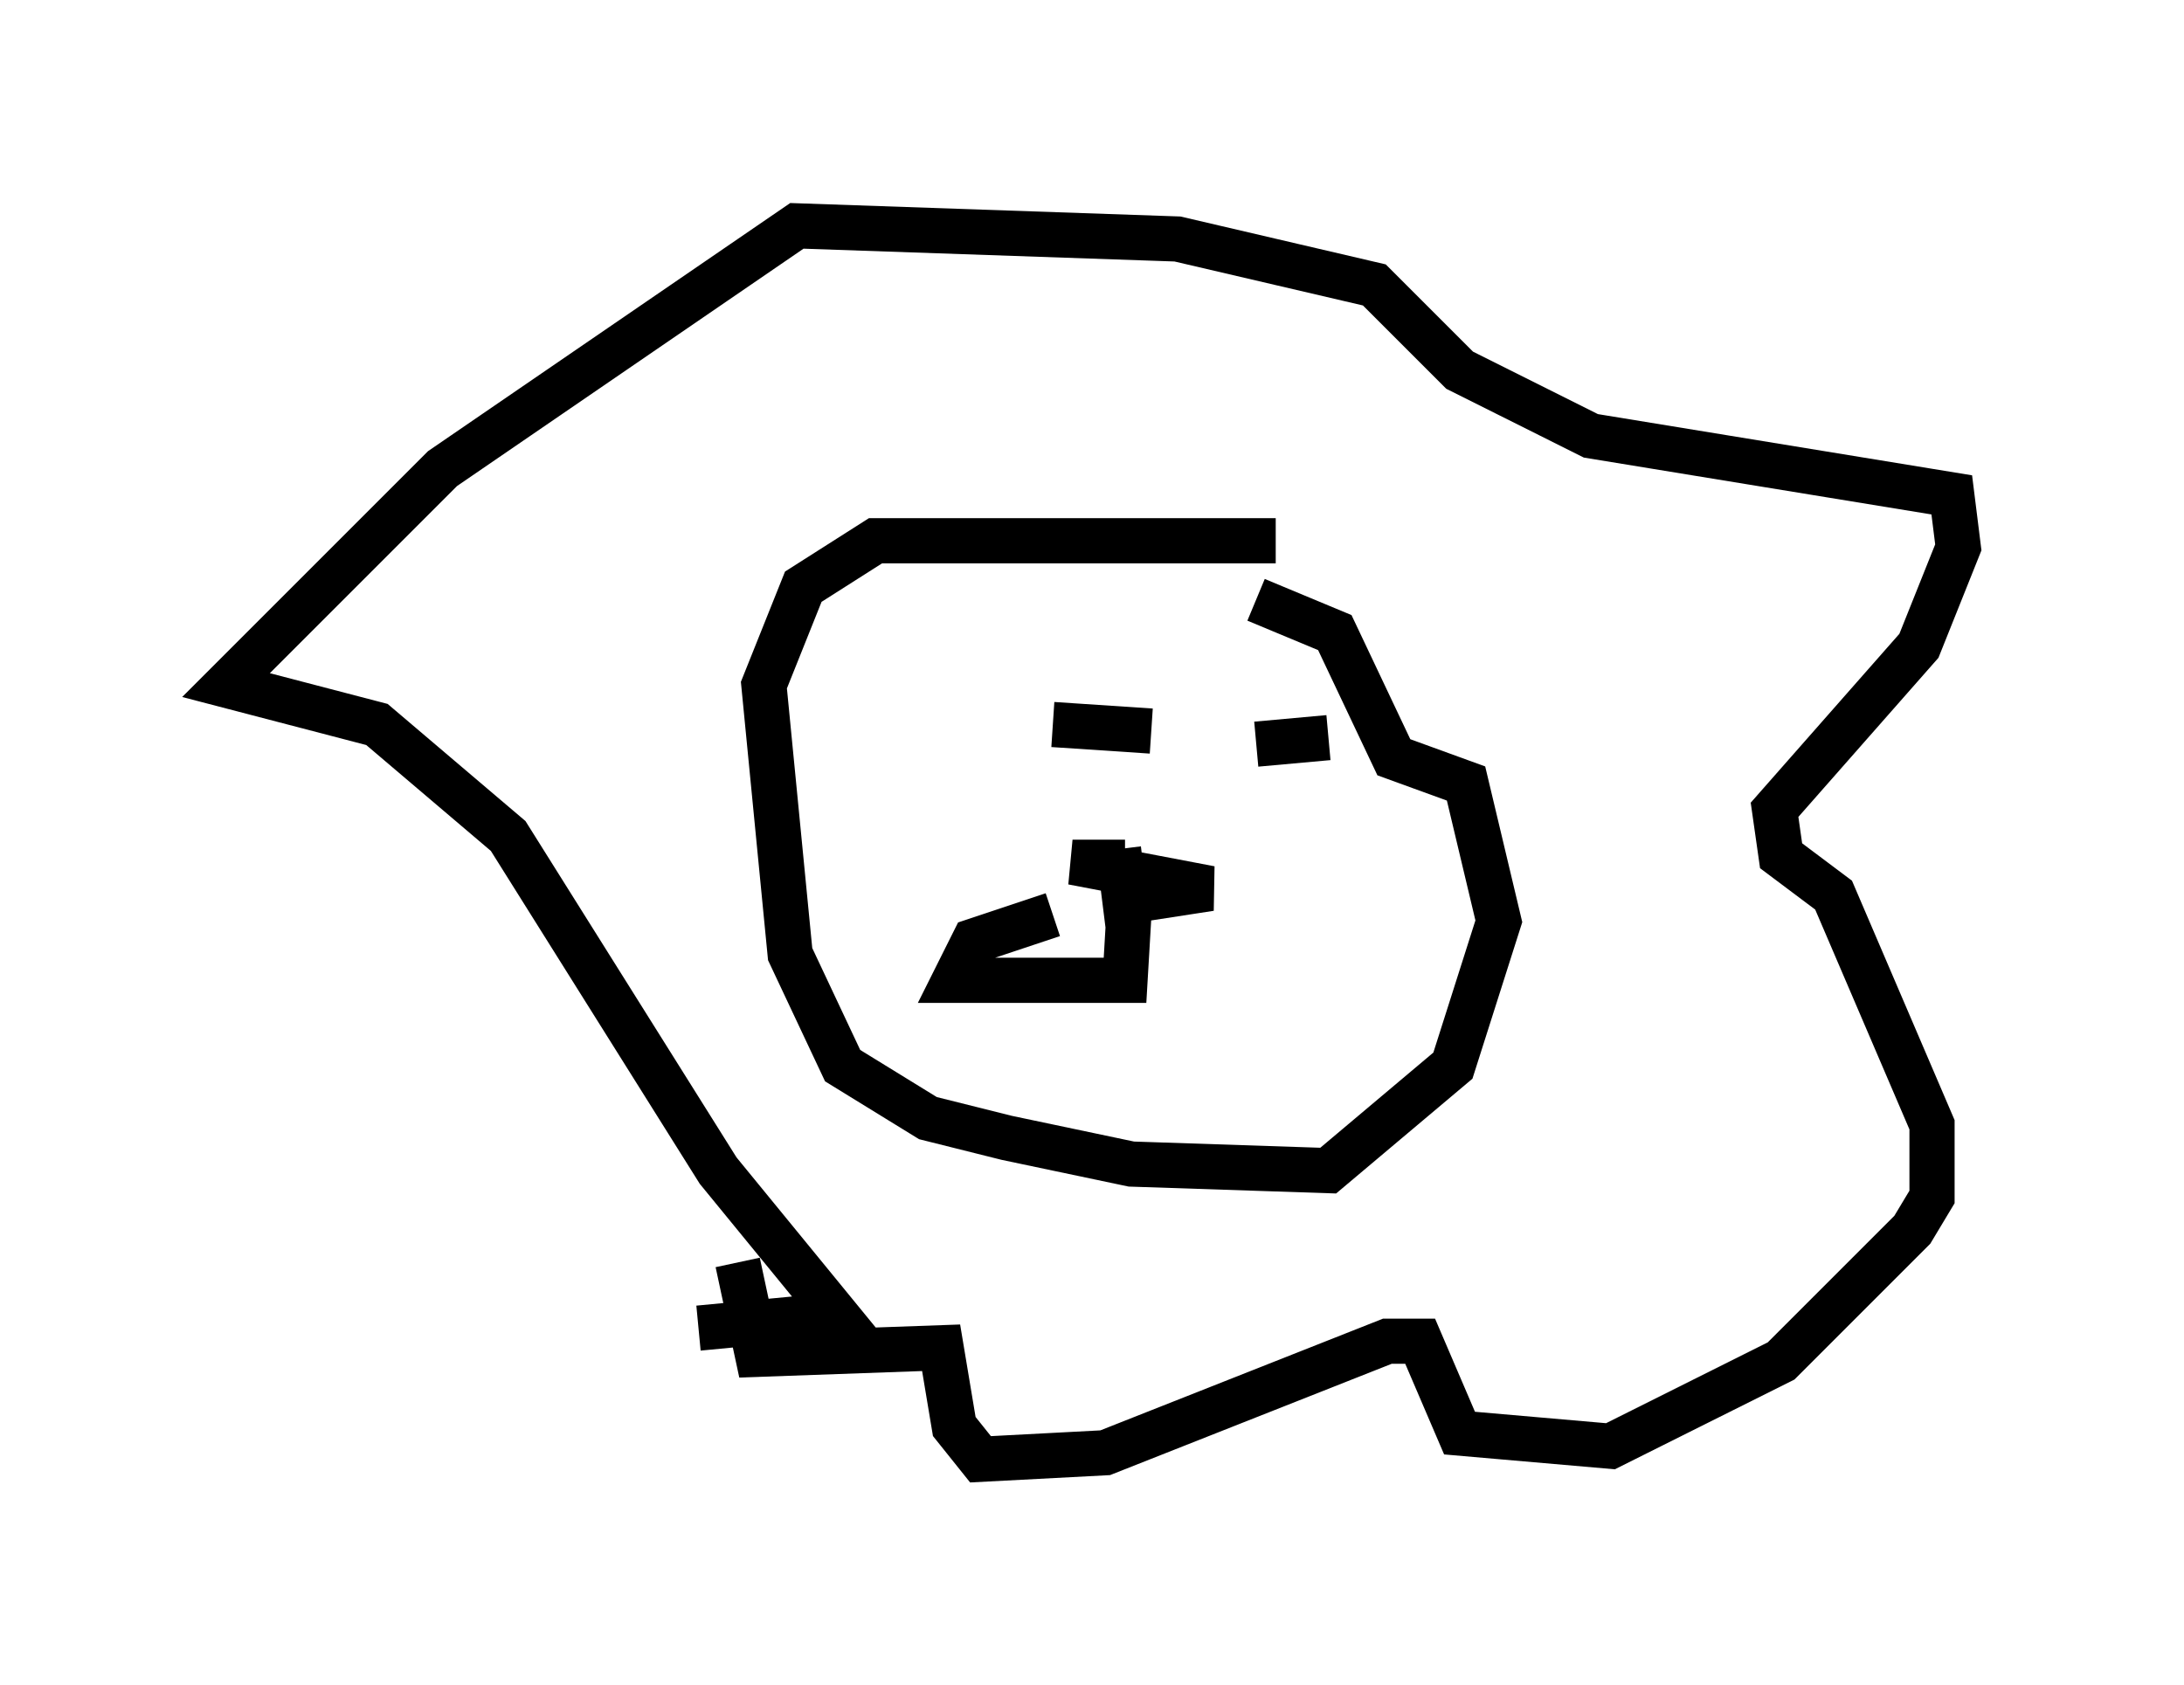<?xml version="1.0" encoding="utf-8" ?>
<svg baseProfile="full" height="37.307" version="1.1" width="48.346" xmlns="http://www.w3.org/2000/svg" xmlns:ev="http://www.w3.org/2001/xml-events" xmlns:xlink="http://www.w3.org/1999/xlink"><defs /><rect fill="white" height="37.307" width="48.346" x="0" y="0" /><path d="M31.581, 12.698 m-3.341, -0.726 l-8.86, 0.0 -1.598, 1.017 l-0.872, 2.179 0.581, 5.955 l1.162, 2.469 1.888, 1.162 l1.743, 0.436 2.76, 0.581 l4.358, 0.145 2.76, -2.324 l1.017, -3.196 -0.726, -3.05 l-1.598, -0.581 -1.307, -2.76 l-1.743, -0.726 m-11.475, 14.67 l0.436, 2.034 4.067, -0.145 l0.291, 1.743 0.581, 0.726 l2.76, -0.145 6.246, -2.469 l0.726, 0.0 0.872, 2.034 l3.341, 0.291 3.777, -1.888 l2.905, -2.905 0.436, -0.726 l0.0, -1.598 -2.179, -5.084 l-1.162, -0.872 -0.145, -1.017 l3.196, -3.631 0.872, -2.179 l-0.145, -1.162 -7.989, -1.307 l-2.905, -1.453 -1.888, -1.888 l-4.358, -1.017 -8.425, -0.291 l-7.844, 5.374 -4.793, 4.793 l3.341, 0.872 2.905, 2.469 l4.648, 7.408 2.615, 3.196 l-3.05, 0.291 m7.844, -13.363 l2.179, 0.145 m3.922, 0.145 l-1.598, 0.145 m-3.05, 2.324 l0.145, 1.162 1.888, -0.291 l-3.05, -0.581 1.162, 0.0 m0.145, 0.145 l-0.145, 2.469 -3.777, 0.0 l0.436, -0.872 1.743, -0.581 m2.034, 0.0 " fill="none" stroke="black" stroke-width="1" /></svg>
